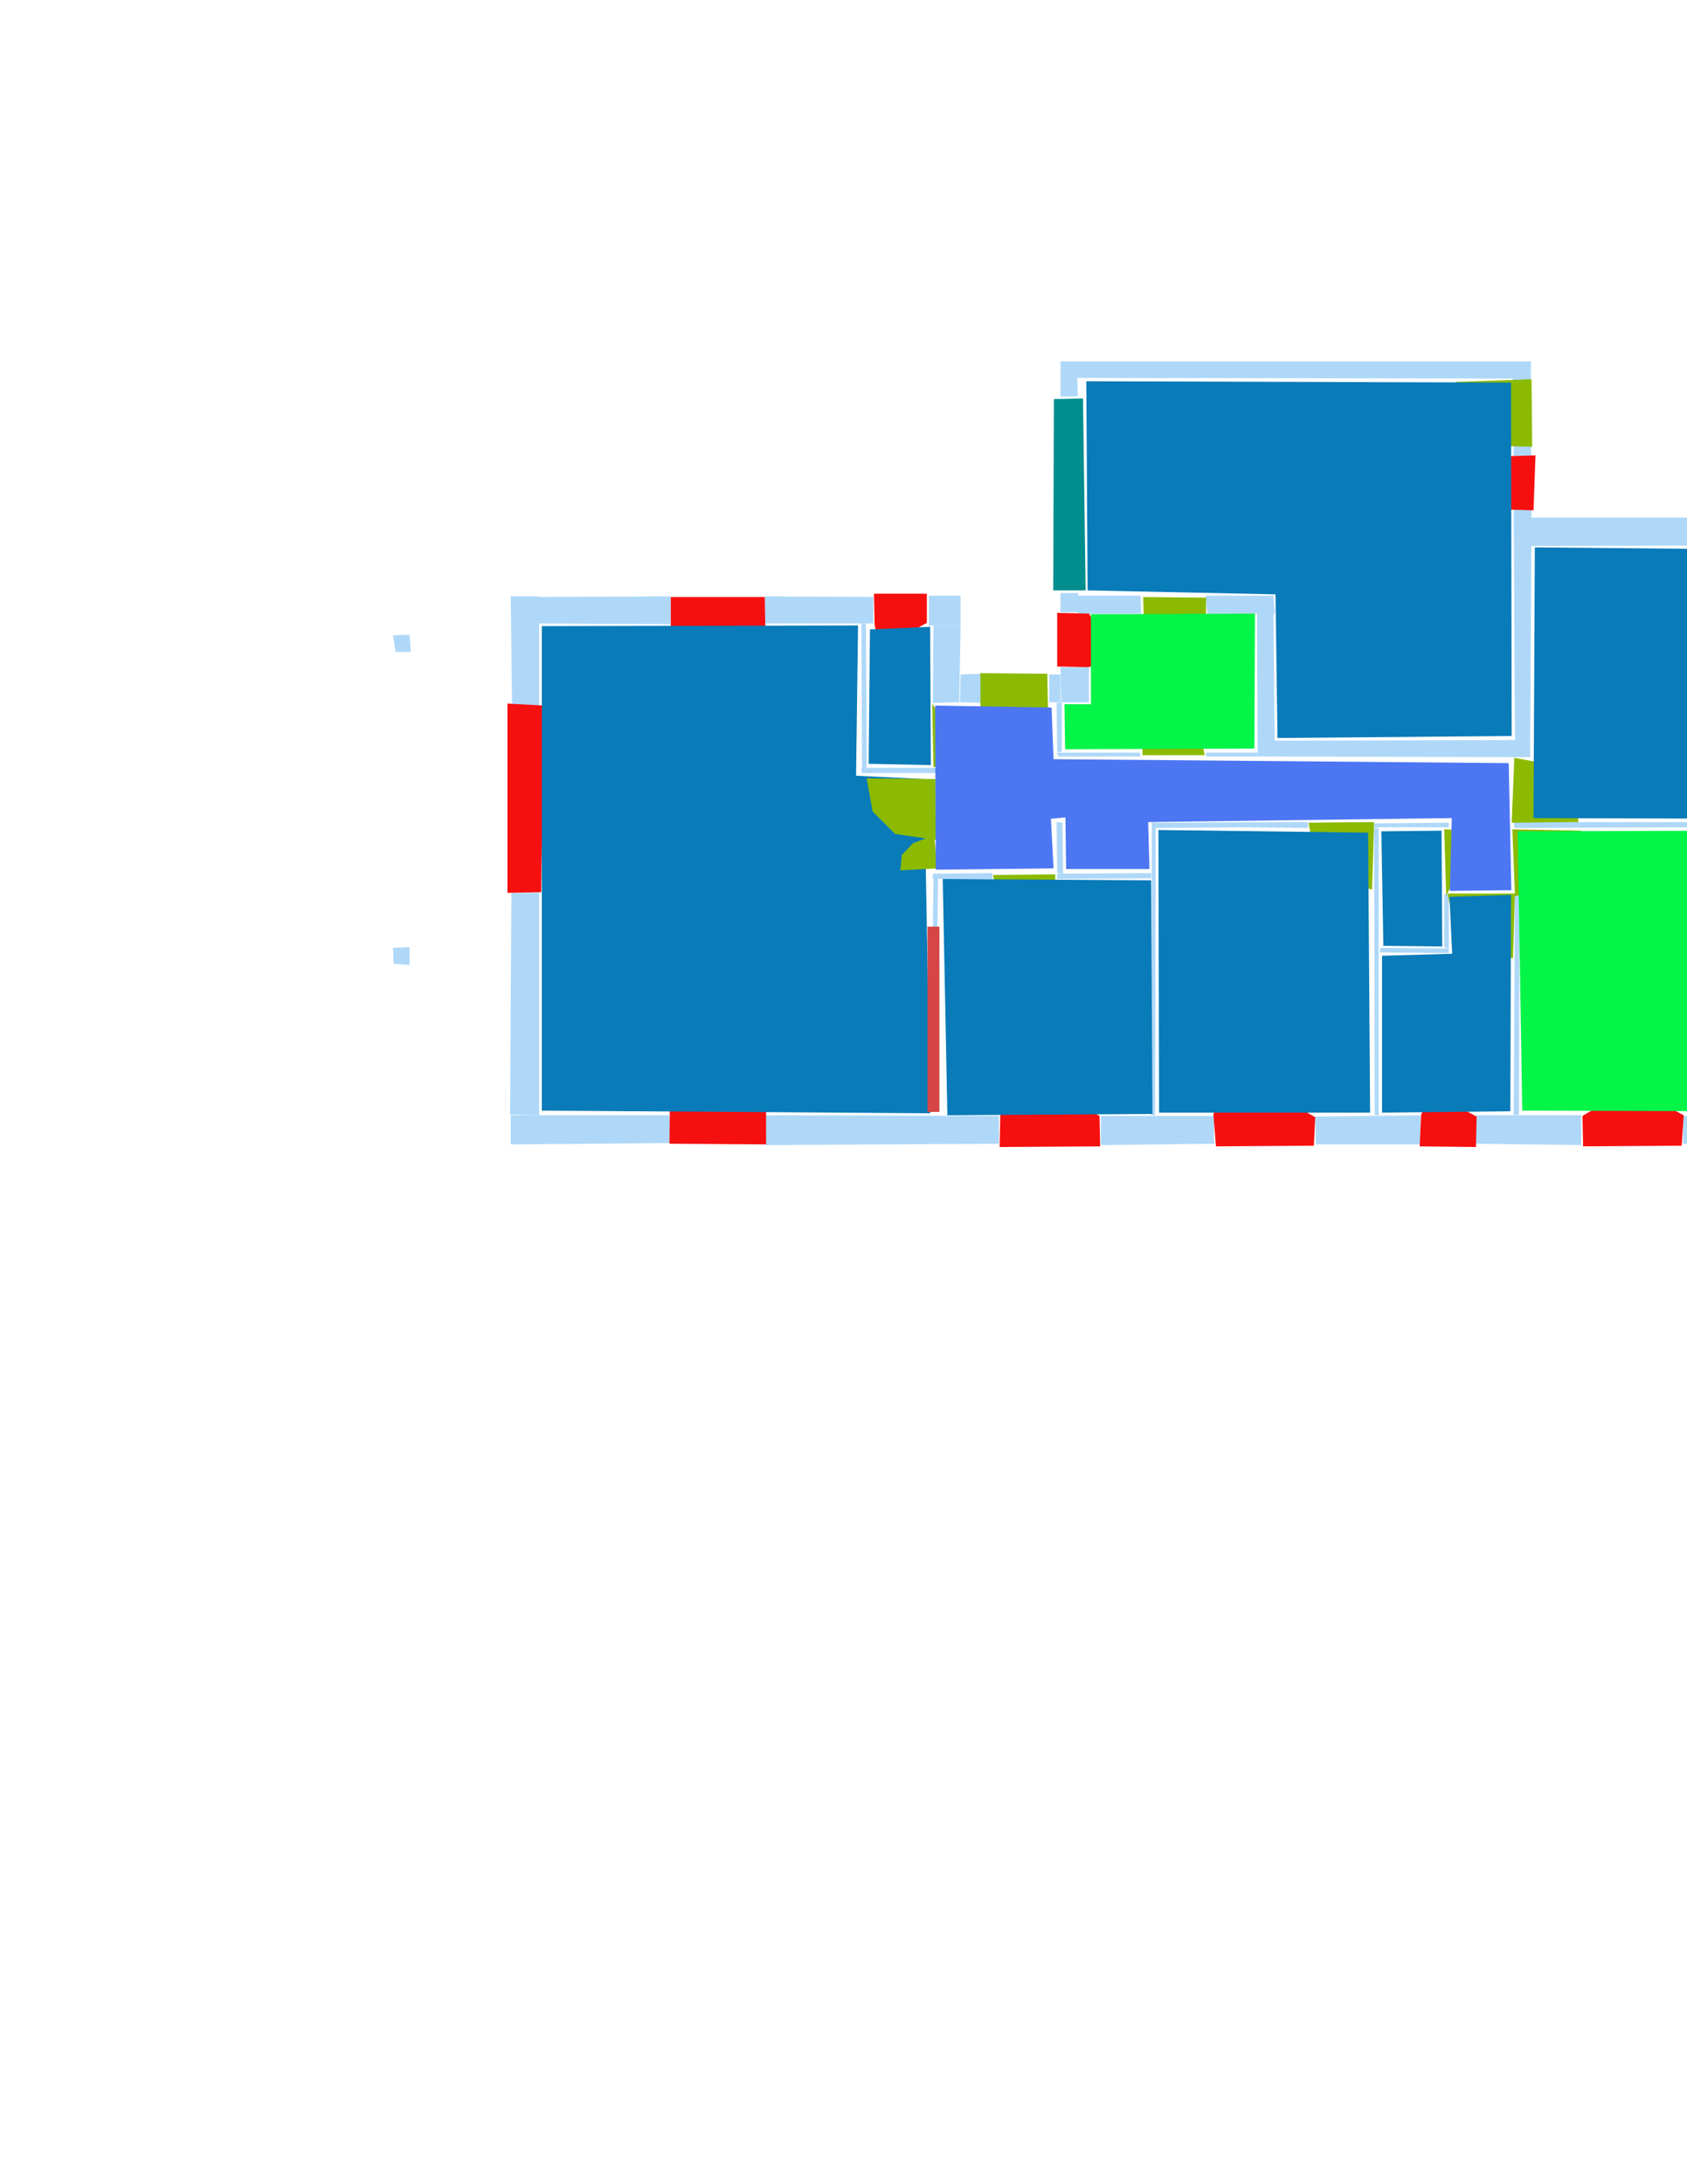 <ns0:svg xmlns:ns0="http://www.w3.org/2000/svg" version="1.1" width="2550" height="3300">
<ns0:width>3508</ns0:width>
<ns0:height>2479</ns0:height>
<ns0:nclasslabel>50</ns0:nclasslabel>
<ns0:nclassappear>6</ns0:nclassappear>
<ns0:class>Bidet-1</ns0:class>
<ns0:class>Bidet-2</ns0:class>
<ns0:class>Bidet-3</ns0:class>
<ns0:class>Bidet-4</ns0:class>
<ns0:class>Door</ns0:class>
<ns0:class>Door-1</ns0:class>
<ns0:class>Door-23</ns0:class>
<ns0:class>Oven-1</ns0:class>
<ns0:class>Oven-2</ns0:class>
<ns0:class>Oven-3</ns0:class>
<ns0:class>Oven-4</ns0:class>
<ns0:class>Parking</ns0:class>
<ns0:class>Roof</ns0:class>
<ns0:class>Room</ns0:class>
<ns0:class>Separation</ns0:class>
<ns0:class>Sink-1</ns0:class>
<ns0:class>Sink-11</ns0:class>
<ns0:class>Sink-12</ns0:class>
<ns0:class>Sink-13</ns0:class>
<ns0:class>Sink-14</ns0:class>
<ns0:class>Sink-2</ns0:class>
<ns0:class>Sink-3</ns0:class>
<ns0:class>Sink-4</ns0:class>
<ns0:class>Sink-5</ns0:class>
<ns0:class>Sink-6</ns0:class>
<ns0:class>Sofa-1</ns0:class>
<ns0:class>Sofa-3</ns0:class>
<ns0:class>Sofa-4</ns0:class>
<ns0:class>Sofa-5</ns0:class>
<ns0:class>Sofa-6</ns0:class>
<ns0:class>Sofa-7</ns0:class>
<ns0:class>Sofa-8</ns0:class>
<ns0:class>Sofa-9</ns0:class>
<ns0:class>Stairs-1</ns0:class>
<ns0:class>Table-1</ns0:class>
<ns0:class>Table-2</ns0:class>
<ns0:class>Table-3</ns0:class>
<ns0:class>Table-4</ns0:class>
<ns0:class>Table-5</ns0:class>
<ns0:class>Table-6</ns0:class>
<ns0:class>Table-7</ns0:class>
<ns0:class>Text</ns0:class>
<ns0:class>Tub-1</ns0:class>
<ns0:class>Tub-3</ns0:class>
<ns0:class>TV-1</ns0:class>
<ns0:class>TV-2</ns0:class>
<ns0:class>Wall</ns0:class>
<ns0:class>Wall-1</ns0:class>
<ns0:class>Wallieee</ns0:class>
<ns0:class>Window</ns0:class>
<ns0:polygon class="Wall" fill="#AFD8F8" id="0" transcription="" points="2288,669 2314,671 2315,697 2288,697 " />
<ns0:polygon class="Wall" fill="#AFD8F8" id="1" transcription="" points="2288,765 2315,765 2313,1118 2290,1118 " />
<ns0:polygon class="Wall" fill="#AFD8F8" id="2" transcription="" points="2313,1144 2313,1118 1926,1119 1927,1143 " />
<ns0:polygon class="Wall" fill="#AFD8F8" id="3" transcription="" points="1900,926 1925,926 1927,1143 1901,1143 " />
<ns0:polygon class="Wall" fill="#AFD8F8" id="4" transcription="" points="1823,1137 1823,1143 1901,1143 1901,1137 " />
<ns0:polygon class="Wall" fill="#AFD8F8" id="5" transcription="" points="1822,900 1825,927 1927,927 1925,900 " />
<ns0:polygon class="Wall" fill="#AFD8F8" id="6" transcription="" points="1597,1062 1605,1061 1605,1136 1598,1136 " />
<ns0:polygon class="Wall" fill="#AFD8F8" id="7" transcription="" points="1586,1019 1603,1019 1603,1061 1586,1061 " />
<ns0:polygon class="Wall" fill="#AFD8F8" id="8" transcription="" points="1646,1008 1603,1008 1604,1061 1646,1061 " />
<ns0:polygon class="Wall" fill="#AFD8F8" id="9" transcription="" points="1723,1137 1724,1143 1600,1143 1597,1137 " />
<ns0:polygon class="Wall" fill="#AFD8F8" id="10" transcription="" points="2314,546 2314,578 2286,578 2287,572 1628,571 1628,546 " />
<ns0:polygon class="Wall" fill="#AFD8F8" id="11" transcription="" points="1629,599 1603,599 1603,546 1628,546 " />
<ns0:polygon class="Wall" fill="#AFD8F8" id="12" transcription="" points="1630,896 1603,896 1603,925 1630,925 " />
<ns0:polygon class="Wall" fill="#AFD8F8" id="13" transcription="" points="1724,900 1725,927 1629,928 1630,900 " />
<ns0:polygon class="Wall" fill="#AFD8F8" id="14" transcription="" points="1664,1686 1664,1730 1835,1728 1835,1686 " />
<ns0:polygon class="Wall" fill="#AFD8F8" id="15" transcription="" points="1597,1242 1598,1319 1607,1320 1606,1243 " />
<ns0:polygon class="Wall" fill="#AFD8F8" id="16" transcription="" points="1740,1319 1598,1320 1598,1328 1740,1327 " />
<ns0:polygon class="Wall" fill="#AFD8F8" id="17" transcription="" points="1989,1729 1988,1687 2147,1685 2147,1729 " />
<ns0:polygon class="Wall" fill="#AFD8F8" id="18" transcription="" points="2230,1728 2231,1685 2390,1685 2390,1730 " />
<ns0:polygon class="Wall" fill="#AFD8F8" id="19" transcription="" points="2288,1242 2289,1251 2536,1250 2649,1251 2649,1242 " />
<ns0:polygon class="Wall" fill="#AFD8F8" id="20" transcription="" points="2691,1115 2649,1114 2649,1685 2692,1685 " />
<ns0:polygon class="Wall" fill="#AFD8F8" id="21" transcription="" points="2544,1686 2544,1728 2692,1729 2692,1685 " />
<ns0:polygon class="Wall" fill="#AFD8F8" id="22" transcription="" points="2692,959 2650,959 2649,825 2691,825 " />
<ns0:polygon class="Wall" fill="#AFD8F8" id="23" transcription="" points="2691,782 2692,824 2313,825 2314,782 " />
<ns0:polygon class="Wall" fill="#AFD8F8" id="24" transcription="" points="2297,1350 2290,1350 2288,1685 2296,1684 " />
<ns0:polygon class="Wall" fill="#AFD8F8" id="25" transcription="" points="1157,1685 1157,1730 1510,1728 1510,1686 " />
<ns0:polygon class="Wall" fill="#AFD8F8" id="26" transcription="" points="1156,901 1156,942 1320,942 1320,902 " />
<ns0:polygon class="Wall" fill="#AFD8F8" id="27" transcription="" points="1014,901 1014,943 815,942 814,902 " />
<ns0:polygon class="Wall" fill="#AFD8F8" id="28" transcription="" points="774,1067 815,1067 815,901 772,901 " />
<ns0:polygon class="Wall" fill="#AFD8F8" id="29" transcription="" points="1977,1251 1977,1242 1747,1243 1747,1251 1872,1250 " />
<ns0:polygon class="Wall" fill="#AFD8F8" id="30" transcription="" points="1740,1685 1741,1242 1747,1243 1746,1685 " />
<ns0:polygon class="Wall" fill="#AFD8F8" id="31" transcription="" points="1482,1018 1482,1062 1451,1061 1452,1019 " />
<ns0:polygon class="Wall" fill="#AFD8F8" id="32" transcription="" points="1410,1062 1450,1061 1452,945 1411,945 " />
<ns0:polygon class="Wall" fill="#AFD8F8" id="33" transcription="" points="1452,900 1452,945 1404,945 1404,900 " />
<ns0:polygon class="Wall" fill="#AFD8F8" id="34" transcription="" points="1411,1327 1410,1405 1417,1405 1418,1327 " />
<ns0:polygon class="Wall" fill="#AFD8F8" id="35" transcription="" points="2183,1351 2190,1351 2190,1433 2183,1431 " />
<ns0:polygon class="Wall" fill="#AFD8F8" id="36" transcription="" points="2086,1432 2086,1439 2190,1440 2190,1433 " />
<ns0:polygon class="Wall" fill="#AFD8F8" id="37" transcription="" points="2077,1251 2084,1251 2084,1685 2078,1685 " />
<ns0:polygon class="Wall" fill="#AFD8F8" id="38" transcription="" points="2190,1243 2190,1250 2077,1250 2077,1244 " />
<ns0:polygon class="Wall" fill="#AFD8F8" id="39" transcription="" points="773,1349 815,1349 815,1685 771,1684 " />
<ns0:polygon class="Wall" fill="#AFD8F8" id="40" transcription="" points="1014,1727 1012,1685 772,1685 772,1729 " />
<ns0:polygon class="Wall" fill="#AFD8F8" id="41" transcription="" points="1303,1160 1302,942 1309,942 1310,1160 " />
<ns0:polygon class="Wall" fill="#AFD8F8" id="42" transcription="" points="1418,1160 1302,1160 1303,1168 1418,1168 " />
<ns0:polygon class="Wall" fill="#AFD8F8" id="43" transcription="" points="1500,1319 1410,1320 1410,1328 1500,1328 " />
<ns0:polygon class="Wall" fill="#AFD8F8" id="44" transcription="" points="594,1432 619,1431 619,1458 595,1456 " />
<ns0:polygon class="Wall" fill="#AFD8F8" id="45" transcription="" points="594,960 619,959 621,985 598,985 " />
<ns0:polygon class="Window" fill="#f60f0f" id="46" transcription="" points="1014,1015 1014,902 1156,902 1158,1014 1108,1006 1085,965 1067,1003 " />
<ns0:polygon class="Window" fill="#f60f0f" id="47" transcription="" points="1334,978 1401,941 1401,897 1321,897 1322,944 1326,963 " />
<ns0:polygon class="Door" fill="#8BBA00" id="48" transcription="" points="1586,1163 1583,1018 1482,1017 1482,1069 1497,1123 1536,1151 " />
<ns0:polygon class="Door" fill="#8BBA00" id="49" transcription="" points="1462,1143 1409,1063 1411,1159 1436,1156 " />
<ns0:polygon class="Window" fill="#f60f0f" id="50" transcription="" points="1688,994 1646,927 1598,926 1598,1007 1645,1008 1665,1003 " />
<ns0:polygon class="Parking" fill="#008E8E" id="51" transcription="" points="1593,603 1637,602 1641,892 1592,892 " />
<ns0:polygon class="Door" fill="#8BBA00" id="52" transcription="" points="2200,577 2315,573 2316,675 2282,674 2229,649 2206,617 " />
<ns0:polygon class="Window" fill="#f60f0f" id="53" transcription="" points="2245,705 2281,770 2318,771 2321,688 2287,689 2263,691 " />
<ns0:polygon class="Window" fill="#f60f0f" id="54" transcription="" points="2613,1028 2652,960 2696,961 2698,1115 2648,1116 2612,1046 2629,1036 " />
<ns0:polygon class="Window" fill="#f60f0f" id="55" transcription="" points="2456,1648 2392,1686 2393,1732 2542,1731 2545,1685 2476,1648 2468,1662 " />
<ns0:polygon class="Window" fill="#f60f0f" id="56" transcription="" points="2161,1649 2232,1687 2231,1733 2146,1732 2148,1685 " />
<ns0:polygon class="Window" fill="#f60f0f" id="57" transcription="" points="1919,1648 1988,1688 1986,1731 1838,1732 1834,1682 1902,1648 1913,1660 " />
<ns0:polygon class="Window" fill="#f60f0f" id="58" transcription="" points="1595,1649 1662,1686 1663,1732 1511,1733 1512,1684 1579,1648 1589,1664 " />
<ns0:polygon class="Window" fill="#f60f0f" id="59" transcription="" points="1013,1613 1012,1728 1158,1729 1158,1614 1113,1626 1087,1653 1056,1623 " />
<ns0:polygon class="Window" fill="#f60f0f" id="60" transcription="" points="767,1349 818,1348 822,1066 767,1063 " />
<ns0:polygon class="Room" fill="#097bb9" id="61" transcription="" points="1642,576 1644,892 1928,898 1931,1115 2285,1112 2284,578 " />
<ns0:polygon class="Door" fill="#8BBA00" id="62" transcription="" points="1731,1013 1728,902 1823,903 1823,932 1805,972 1771,1005 " />
<ns0:polygon class="Door" fill="#8BBA00" id="63" transcription="" points="1727,1050 1727,1141 1821,1141 1810,1087 1770,1051 " />
<ns0:polygon class="Door" fill="#8BBA00" id="64" transcription="" points="2074,1344 2077,1242 1978,1243 1988,1298 2025,1331 " />
<ns0:polygon class="Door" fill="#8BBA00" id="65" transcription="" points="2233,1264 2186,1353 2183,1253 2210,1254 " />
<ns0:polygon class="Door" fill="#8BBA00" id="66" transcription="" points="2386,1242 2285,1243 2289,1145 2338,1154 2379,1196 " />
<ns0:polygon class="Door" fill="#8BBA00" id="67" transcription="" points="2390,1255 2286,1253 2290,1354 2340,1342 2379,1298 " />
<ns0:polygon class="Door" fill="#8BBA00" id="68" transcription="" points="2287,1448 2290,1350 2188,1350 2200,1404 2232,1434 " />
<ns0:polygon class="Door" fill="#8BBA00" id="69" transcription="" points="1595,1416 1595,1321 1501,1322 1512,1381 1553,1413 " />
<ns0:polygon class="Room" fill="#097bb9" id="70" transcription="" points="819,946 819,1678 1406,1682 1397,1177 1294,1172 1297,945 " />
<ns0:polygon class="Door" fill="#8BBA00" id="71" transcription="" points="1361,1315 1417,1312 1412,1262 1380,1274 1363,1292 " />
<ns0:polygon class="Door" fill="#8BBA00" id="72" transcription="" points="1319,1226 1353,1260 1415,1269 1414,1177 1310,1176 " />
<ns0:polygon class="Room" fill="#097bb9" id="73" transcription="" points="1406,947 1407,1156 1313,1154 1315,951 " />
<ns0:polygon class="kitchen" fill="#4c76f2" id="74" transcription="" points="1414.5,1314 1592.5,1312 1588.5,1237 1610.5,1235 1611.5,1313 1737.5,1313 1735.5,1242 2194.5,1236 2191.5,1346 2284.5,1345 2280.5,1153 1592.5,1147 1589.5,1069 1413.5,1066 " />
<ns0:polygon class="Room" fill="#097bb9" id="75" transcription="" points="1751,1254 1752,1681 2071,1681 2068,1258 " />
<ns0:polygon class="Room" fill="#097bb9" id="76" transcription="" points="2088,1256 2091,1429 2180,1430 2179,1255 " />
<ns0:polygon class="Room" fill="#097bb9" id="77" transcription="" points="2089,1444 2089,1681 2283,1679 2284,1352 2191,1355 2195,1441 " />
<ns0:polygon class="livingRoom" fill="#04f448" id="78" transcription="" points="2645,1255 2644,1679 2301,1678 2294,1256 " />
<ns0:polygon class="Room" fill="#097bb9" id="79" transcription="" points="2646,830 2645,1237 2318,1236 2320,827 " />
<ns0:polygon class="livingRoom" fill="#04f448" id="80" transcription="" points="1897,927 1896,1131 1610,1132 1609,1064 1649,1064 1649,928 " />
<ns0:polygon class="Wall" fill="#AFD8F8" id="81" transcription="" points="2666,545 2690,547 2692,571 2667,571 " />
<ns0:polygon class="Room" fill="#097bb9" id="82" transcription="" points="1425,1328 1740,1330 1742,1683 1432,1685 " />
<ns0:polygon class="Separation" fill="#D64646" id="83" transcription="" points="1402,1400 1420,1400 1420,1680 1402,1680 " />
<ns0:relation type="outerP" objects="27,46,26,47,33,32,31,48,7,8,50,12,51,11,10,52,0,53,23,22,54,20,21,55,18,56,17,57,14,58,25,59,40,39,60,28" />
<ns0:relation type="incident" objects="27,46" />
<ns0:relation type="incident" objects="46,26" />
<ns0:relation type="incident" objects="26,47" />
<ns0:relation type="incident" objects="32,31" />
<ns0:relation type="incident" objects="31,48" />
<ns0:relation type="incident" objects="48,7" />
<ns0:relation type="incident" objects="7,8" />
<ns0:relation type="incident" objects="8,50" />
<ns0:relation type="incident" objects="50,12" />
<ns0:relation type="incident" objects="12,51" />
<ns0:relation type="incident" objects="51,11" />
<ns0:relation type="incident" objects="11,10" />
<ns0:relation type="incident" objects="10,52" />
<ns0:relation type="incident" objects="52,0" />
<ns0:relation type="incident" objects="0,53" />
<ns0:relation type="incident" objects="1,53" />
<ns0:relation type="incident" objects="1,23" />
<ns0:relation type="incident" objects="23,22" />
<ns0:relation type="incident" objects="22,54" />
<ns0:relation type="incident" objects="54,20" />
<ns0:relation type="incident" objects="20,21" />
<ns0:relation type="incident" objects="21,55" />
<ns0:relation type="incident" objects="18,55" />
<ns0:relation type="incident" objects="18,56" />
<ns0:relation type="incident" objects="56,17" />
<ns0:relation type="incident" objects="17,57" />
<ns0:relation type="incident" objects="57,14" />
<ns0:relation type="incident" objects="14,58" />
<ns0:relation type="incident" objects="58,25" />
<ns0:relation type="incident" objects="25,59" />
<ns0:relation type="incident" objects="59,40" />
<ns0:relation type="incident" objects="40,39" />
<ns0:relation type="incident" objects="39,60" />
<ns0:relation type="incident" objects="60,28" />
<ns0:relation type="incident" objects="28,27" />
<ns0:relation type="incident" objects="47,33" />
<ns0:relation type="incident" objects="32,33" />
<ns0:relation type="incident" objects="26,41" />
<ns0:relation type="incident" objects="41,42" />
<ns0:relation type="incident" objects="42,49" />
<ns0:relation type="incident" objects="49,32" />
<ns0:relation type="incident" objects="41,47" />
<ns0:relation type="incident" objects="42,72" />
<ns0:relation type="incident" objects="72,71" />
<ns0:relation type="incident" objects="71,43" />
<ns0:relation type="incident" objects="43,69" />
<ns0:relation type="incident" objects="69,15" />
<ns0:relation type="incident" objects="69,16" />
<ns0:relation type="incident" objects="16,30" />
<ns0:relation type="incident" objects="71,34" />
<ns0:relation type="incident" objects="34,43" />
<ns0:relation type="incident" objects="34,83" />
<ns0:relation type="incident" objects="83,25" />
<ns0:relation type="incident" objects="30,14" />
<ns0:relation type="incident" objects="30,29" />
<ns0:relation type="incident" objects="29,64" />
<ns0:relation type="incident" objects="64,37" />
<ns0:relation type="incident" objects="37,17" />
<ns0:relation type="incident" objects="37,36" />
<ns0:relation type="incident" objects="36,35" />
<ns0:relation type="incident" objects="35,65" />
<ns0:relation type="incident" objects="65,38" />
<ns0:relation type="incident" objects="38,37" />
<ns0:relation type="incident" objects="38,64" />
<ns0:relation type="incident" objects="35,68" />
<ns0:relation type="incident" objects="68,24" />
<ns0:relation type="incident" objects="24,18" />
<ns0:relation type="incident" objects="24,67" />
<ns0:relation type="incident" objects="67,19" />
<ns0:relation type="incident" objects="19,66" />
<ns0:relation type="incident" objects="66,2" />
<ns0:relation type="incident" objects="19,20" />
<ns0:relation type="incident" objects="2,1" />
<ns0:relation type="incident" objects="2,3" />
<ns0:relation type="incident" objects="3,5" />
<ns0:relation type="incident" objects="5,62" />
<ns0:relation type="incident" objects="62,13" />
<ns0:relation type="incident" objects="12,13" />
<ns0:relation type="incident" objects="3,4" />
<ns0:relation type="incident" objects="4,63" />
<ns0:relation type="incident" objects="63,9" />
<ns0:relation type="incident" objects="9,6" />
<ns0:relation type="incident" objects="6,8" />
<ns0:relation type="incident" objects="6,7" />
<ns0:relation type="neighbour" objects="70,73" />
<ns0:relation type="neighbour" objects="73,74" />
<ns0:relation type="neighbour" objects="74,82" />
<ns0:relation type="neighbour" objects="82,70" />
<ns0:relation type="neighbour" objects="70,74" />
<ns0:relation type="neighbour" objects="82,75" />
<ns0:relation type="neighbour" objects="75,77" />
<ns0:relation type="neighbour" objects="77,78" />
<ns0:relation type="neighbour" objects="78,79" />
<ns0:relation type="neighbour" objects="79,61" />
<ns0:relation type="neighbour" objects="61,80" />
<ns0:relation type="neighbour" objects="80,74" />
<ns0:relation type="neighbour" objects="61,74" />
<ns0:relation type="neighbour" objects="74,79" />
<ns0:relation type="neighbour" objects="74,78" />
<ns0:relation type="neighbour" objects="76,74" />
<ns0:relation type="neighbour" objects="76,77" />
<ns0:relation type="neighbour" objects="76,75" />
<ns0:relation type="neighbour" objects="75,74" />
<ns0:relation type="access" objects="61,52,61" />
<ns0:relation type="access" objects="74,66,79" />
<ns0:relation type="access" objects="74,67,78" />
<ns0:relation type="access" objects="74,68,77" />
<ns0:relation type="access" objects="76,65,74" />
<ns0:relation type="access" objects="74,64,75" />
<ns0:relation type="access" objects="74,69,82" />
<ns0:relation type="access" objects="74,72,70" />
<ns0:relation type="access" objects="73,49,74" />
<ns0:relation type="access" objects="74,48,74" />
<ns0:relation type="access" objects="74,63,80" />
<ns0:relation type="access" objects="61,62,80" />
<ns0:relation type="surround" objects="27,46,26,41,42,72,71,34,83,25,59,40,39,60,28,27,70" />
<ns0:relation type="surround" objects="26,47,33,32,49,42,41,47,73" />
<ns0:relation type="surround" objects="43,69,16,30,14,58,25,83,43,82" />
<ns0:relation type="surround" objects="29,64,37,17,57,14,30,29,75" />
<ns0:relation type="surround" objects="32,31,48,7,6,9,63,4,2,66,19,67,24,68,77,65,38,64,29,30,16,69,43,71,72,42,49,32,74" />
<ns0:relation type="surround" objects="38,65,35,36,37,38,76" />
<ns0:relation type="surround" objects="13,62,5,3,4,63,9,6,7,8,50,13,80" />
<ns0:relation type="surround" objects="10,52,53,1,2,3,5,62,13,51,11,10,61" />
<ns0:relation type="surround" objects="23,22,54,20,19,66,1,23,79" />
<ns0:relation type="surround" objects="19,20,21,55,18,24,67,19,78" />
<ns0:relation type="surround" objects="36,35,68,24,18,56,17,37,36,77" />
</ns0:svg>
